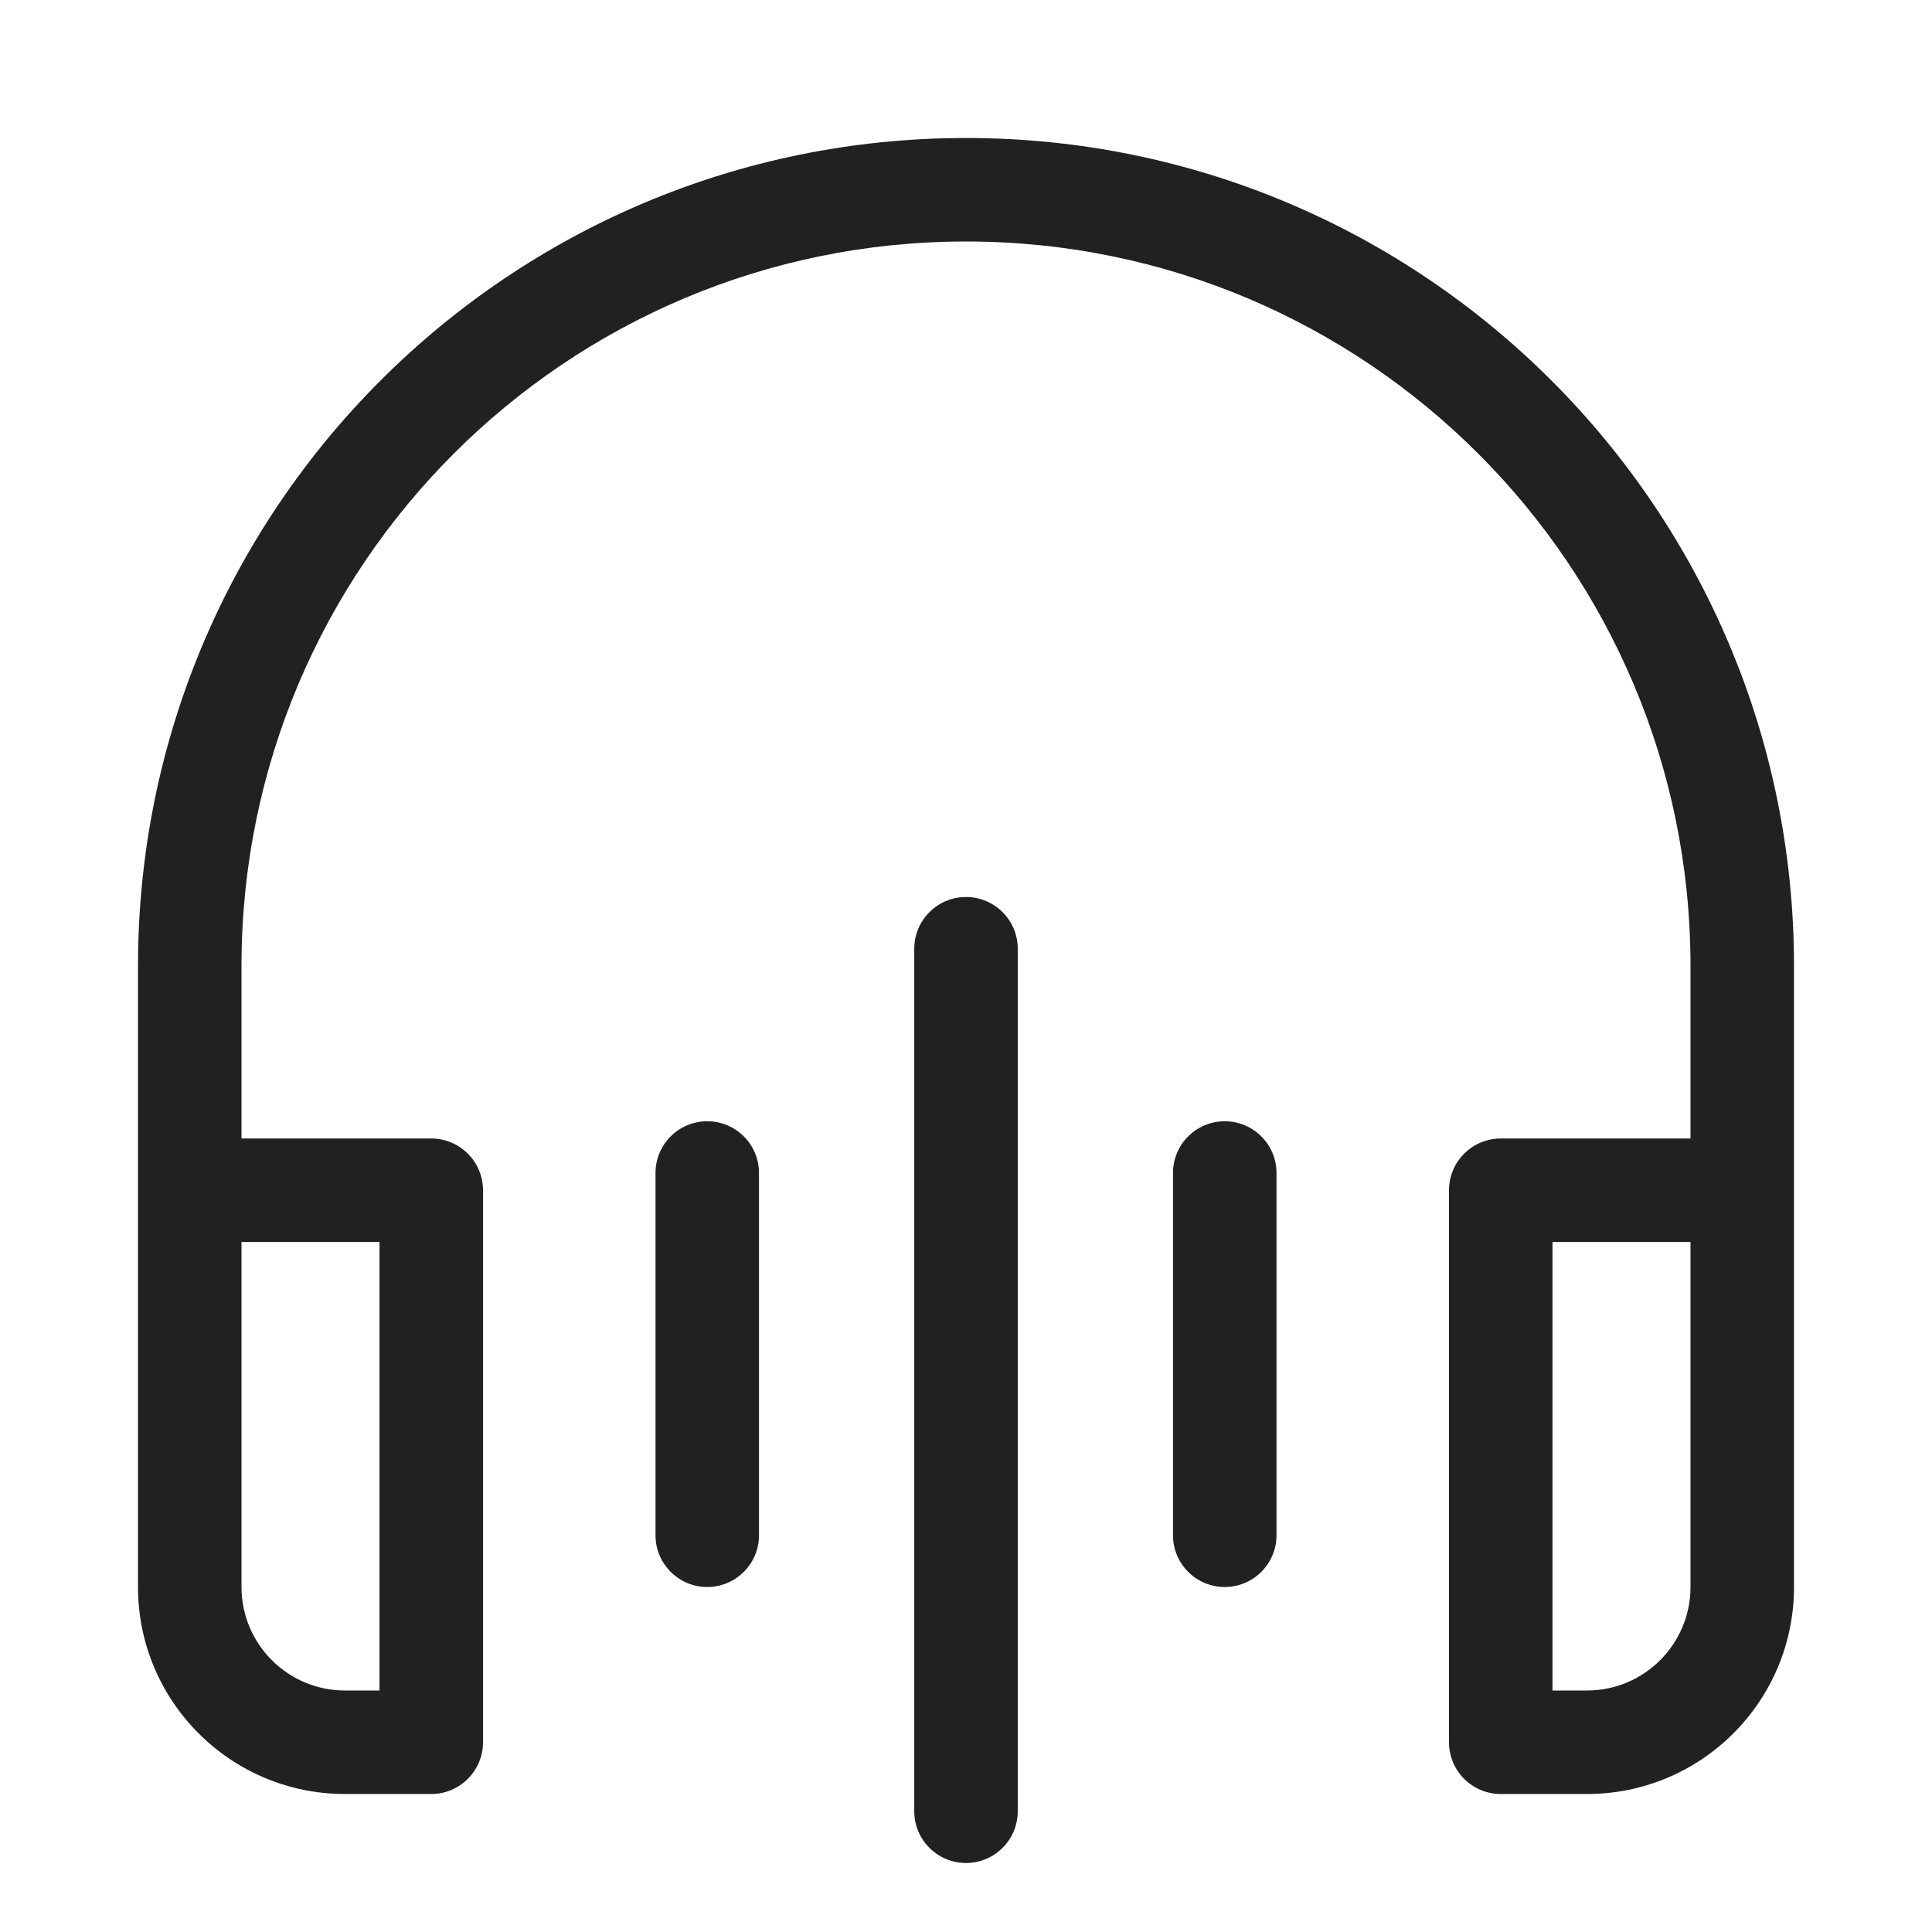 <svg width="28" height="28" viewBox="0 0 28 28" fill="none" xmlns="http://www.w3.org/2000/svg">
<path d="M3.5 14C3.5 8.201 8.201 3.5 14 3.5C19.799 3.5 24.5 8.201 24.5 14V16.5H21.75C21.336 16.5 21 16.836 21 17.25V25.25C21 25.664 21.336 26 21.75 26H23C24.657 26 26 24.657 26 23V14C26 7.373 20.627 2 14 2C7.373 2 2 7.373 2 14V23C2 24.657 3.343 26 5 26H6.25C6.664 26 7 25.664 7 25.25V17.25C7 16.836 6.664 16.5 6.25 16.5H3.5V14ZM22.5 18H24.5V23C24.5 23.828 23.828 24.5 23 24.5H22.5V18ZM3.5 18H5.5V24.5H5C4.172 24.5 3.5 23.828 3.5 23V18ZM14.75 13.75C14.75 13.336 14.414 13 14 13C13.586 13 13.25 13.336 13.25 13.75L13.25 26.25C13.25 26.664 13.586 27 14 27C14.414 27 14.75 26.664 14.75 26.25L14.75 13.75ZM10.25 16.25C10.664 16.25 11 16.586 11 17L11 22.25C11 22.664 10.664 23 10.25 23C9.836 23 9.5 22.664 9.5 22.25L9.5 17C9.5 16.586 9.836 16.25 10.25 16.25ZM18.5 17C18.5 16.586 18.164 16.25 17.75 16.25C17.336 16.25 17 16.586 17 17L17 22.25C17 22.664 17.336 23 17.75 23C18.164 23 18.5 22.664 18.5 22.25V17Z" fill="#212121"/>
</svg>
